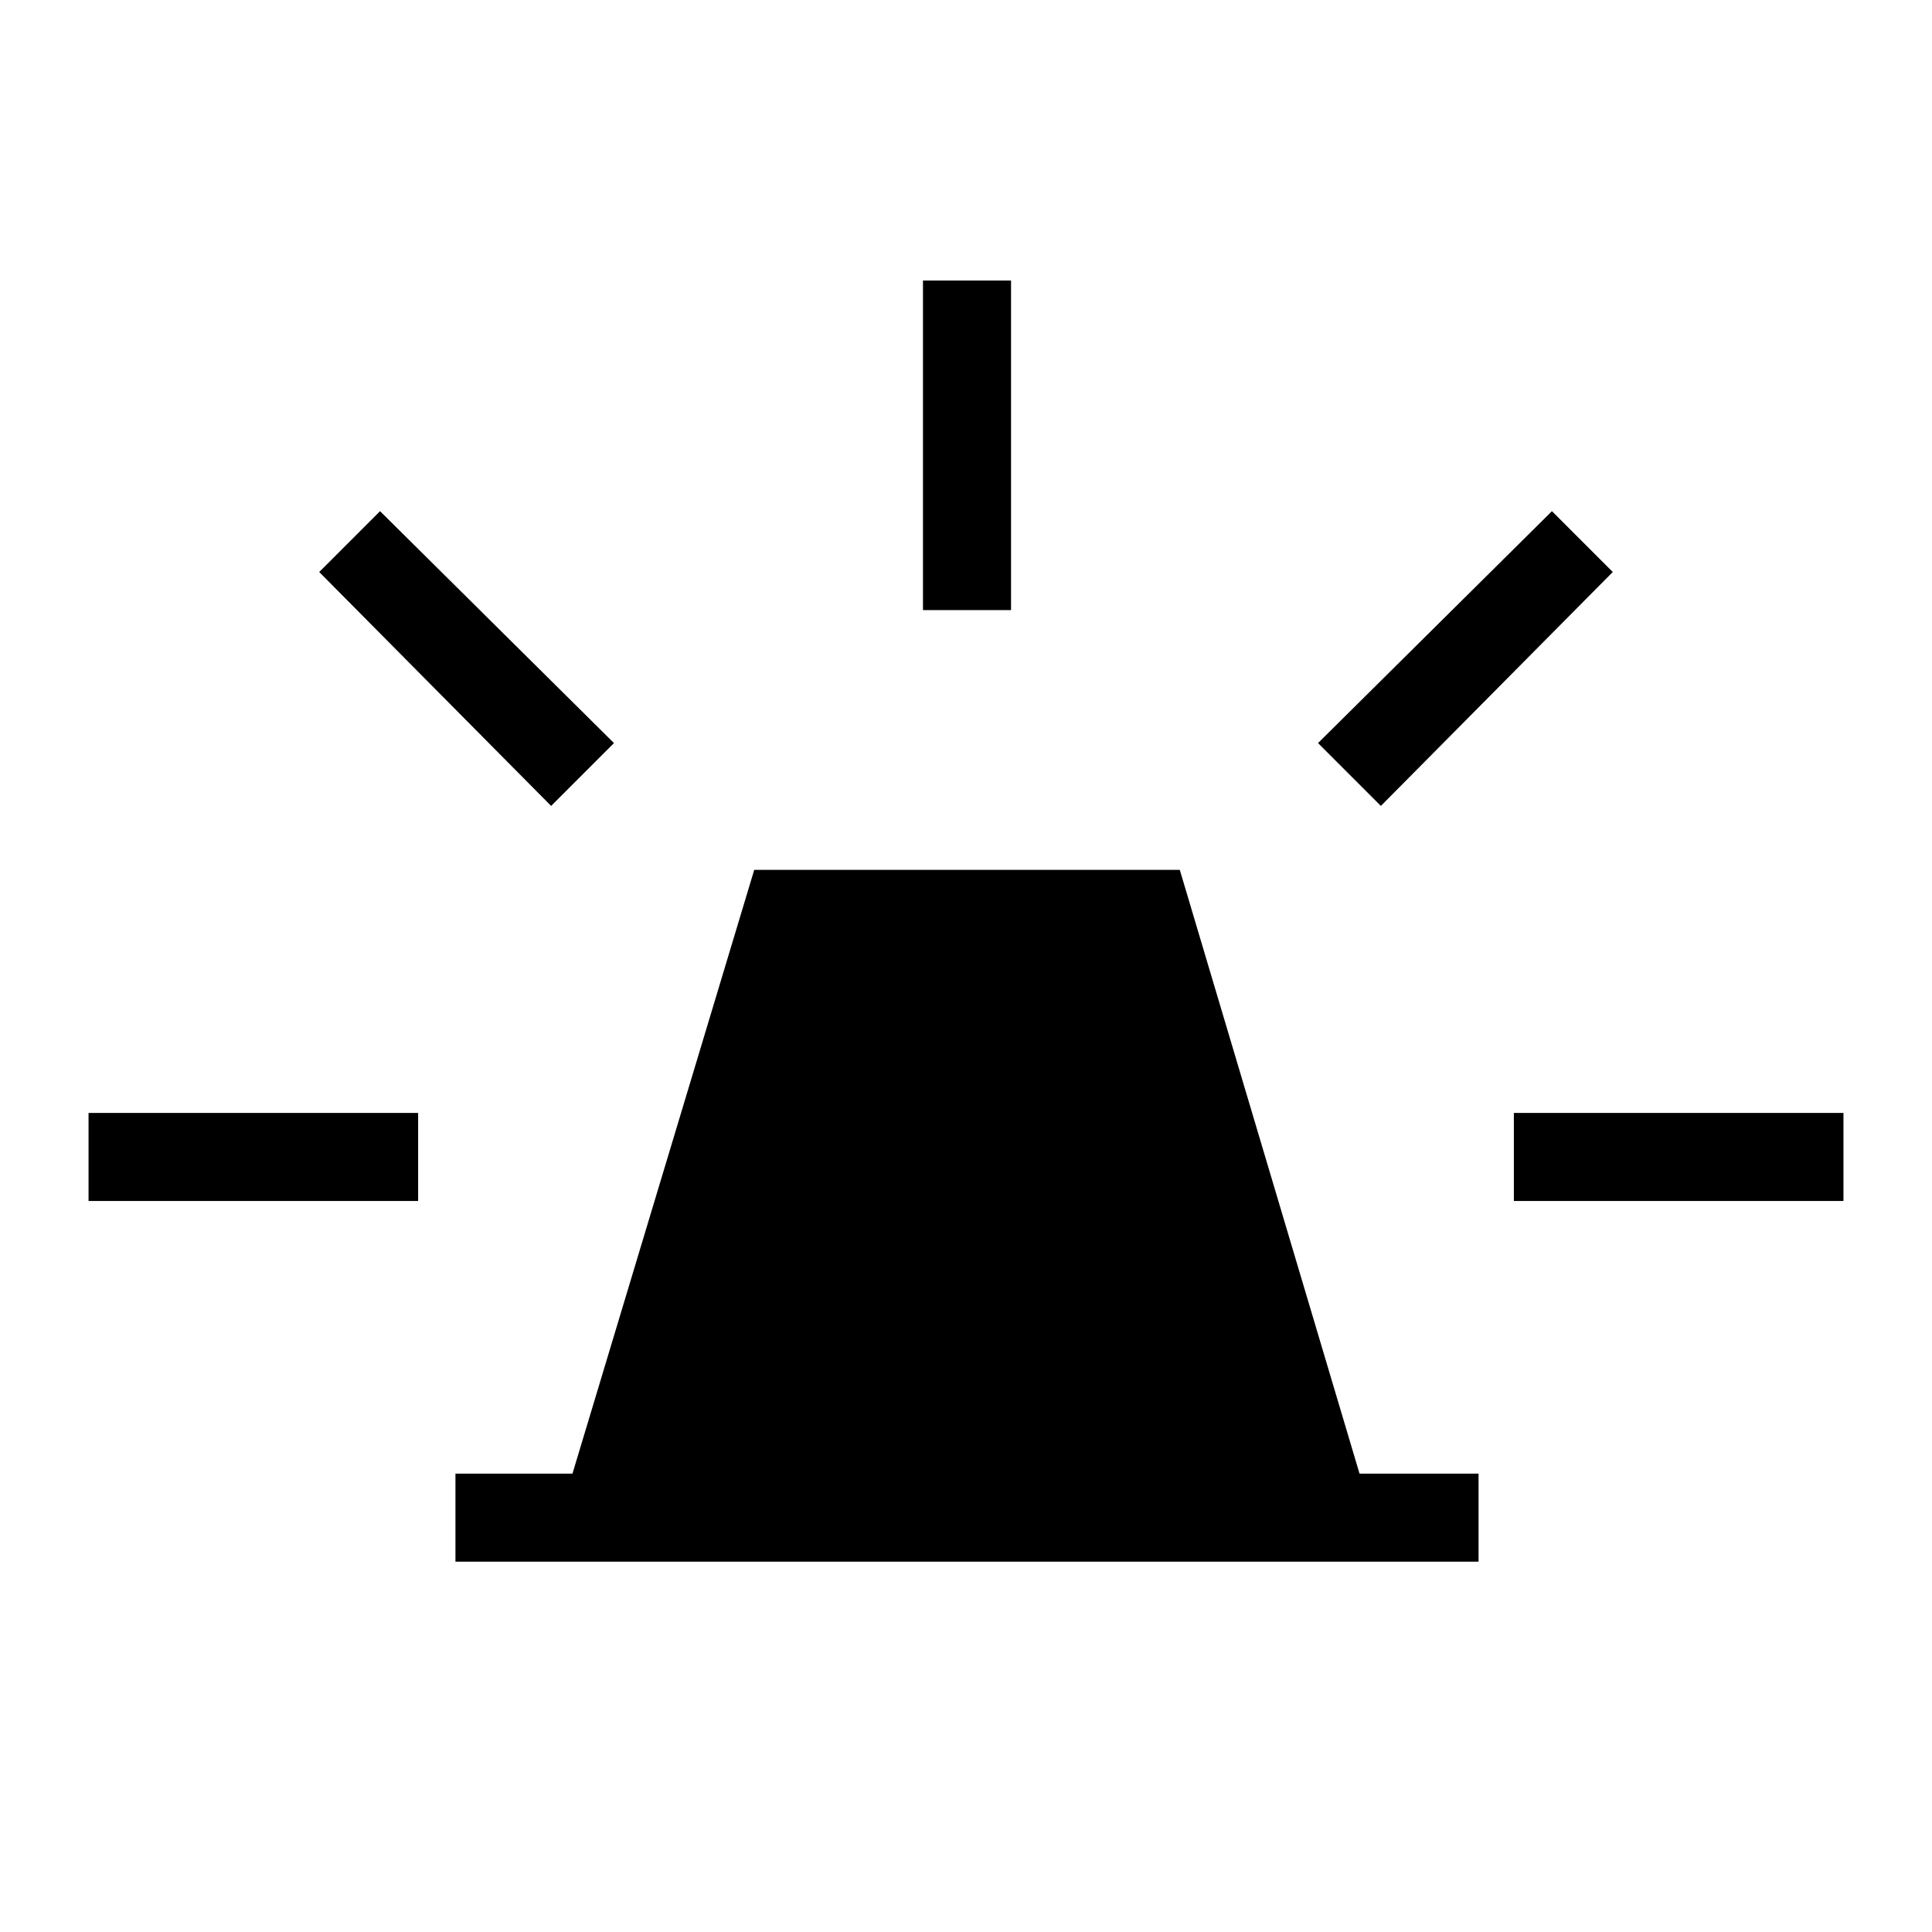 <svg xmlns="http://www.w3.org/2000/svg" height="48" viewBox="0 -960 960 960" width="48"><path d="M226.31-184v-43.77h58.15l90.31-300h211.46l89.31 300h59.15V-184H226.31Zm232.31-472.85v-163.77h43.76v163.77h-43.76Zm227.53 97.31-31.23-31.23L771.15-706l30.23 30.23-115.23 116.23Zm66.08 196.31V-407H916v43.77H752.23ZM273.85-559.54 158.62-675.77 188.85-706l116.23 115.23-31.23 31.23ZM44-363.23V-407h163.77v43.77H44Z"/></svg>